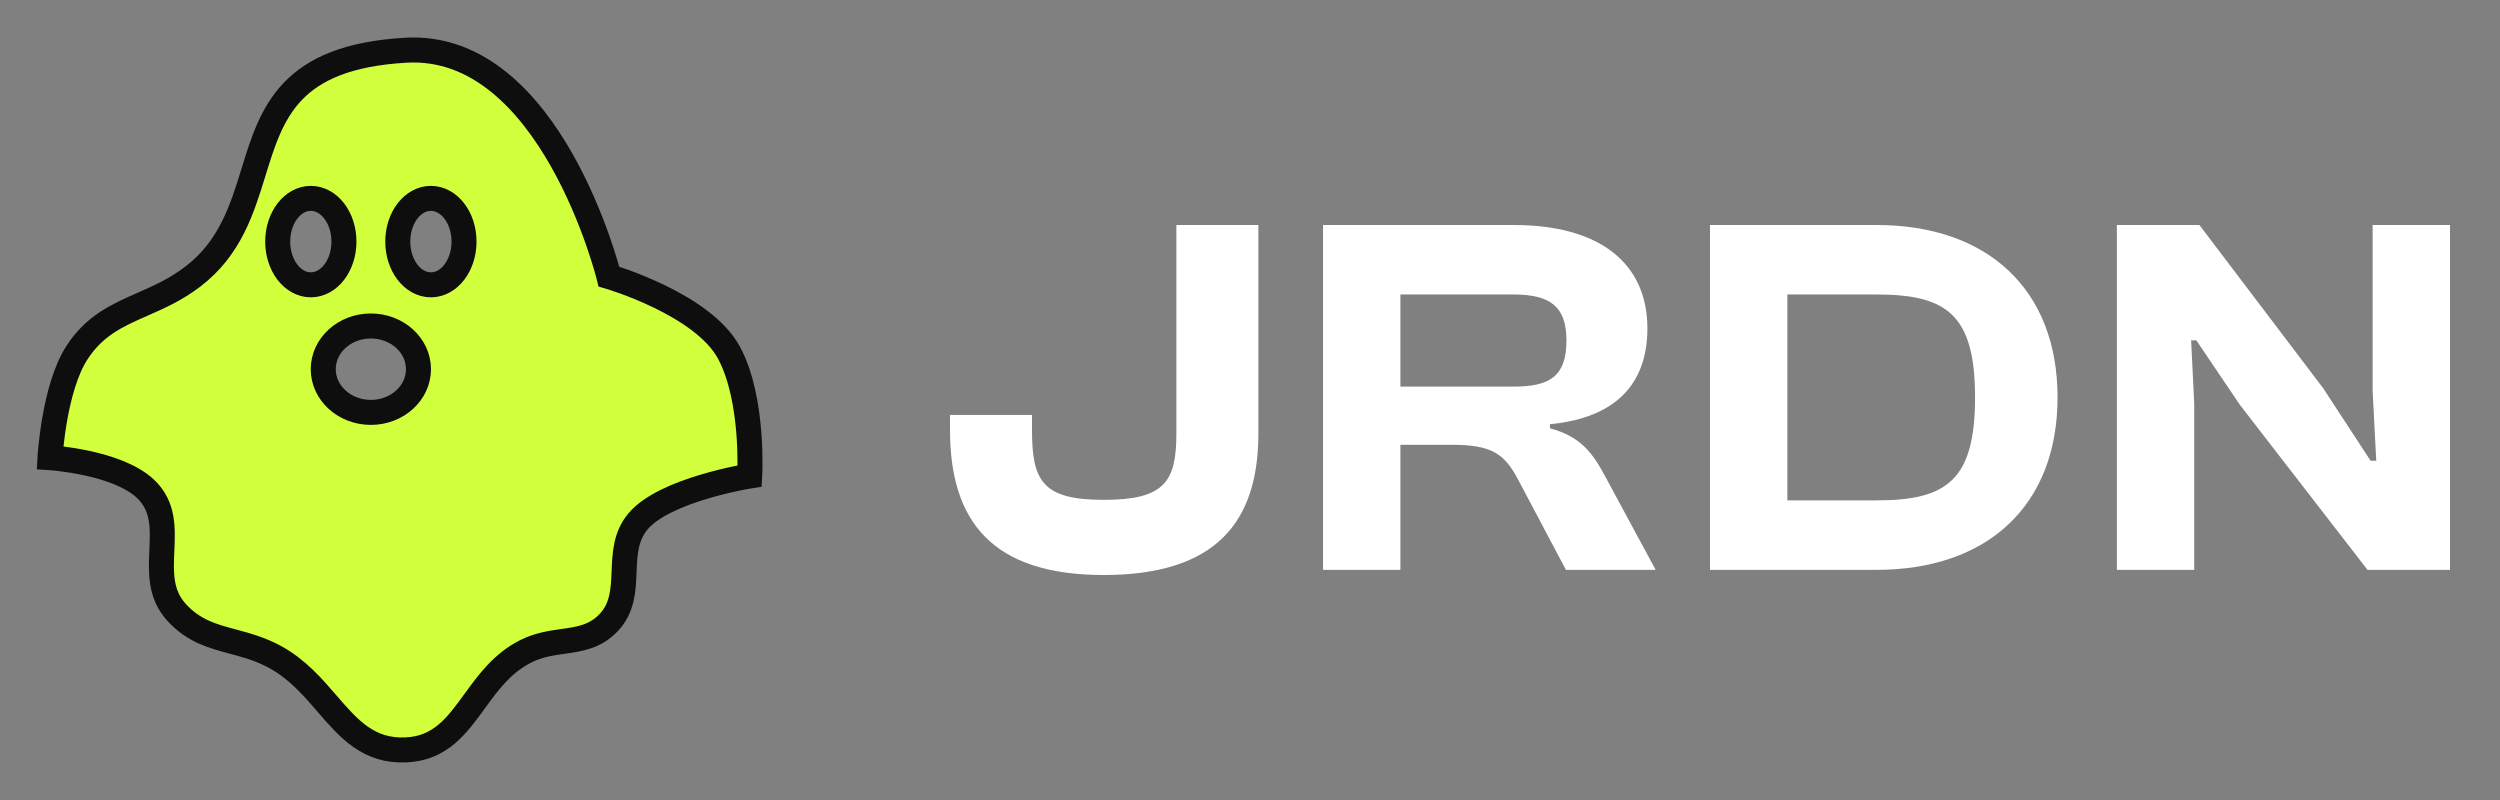 <svg width="100" height="32" viewBox="0 0 100 32" fill="none" xmlns="http://www.w3.org/2000/svg">
<rect x="0" y="0" width="100" height="32" fill="#808080" stroke="none"/>
<path fill-rule="evenodd" clip-rule="evenodd" d="M2 18.307C2 18.307 2.156 15.532 3.076 14.109C3.785 13.013 4.702 12.61 5.695 12.173C6.347 11.886 7.032 11.585 7.714 11.063C9.203 9.924 9.679 8.381 10.139 6.89C10.871 4.516 11.563 2.274 16.242 2.008C22.039 1.679 24.357 11.063 24.357 11.063C24.357 11.063 28.113 12.158 29.16 14.109C30.165 15.981 29.988 19.04 29.988 19.04C29.988 19.04 26.589 19.577 25.517 20.859C25.021 21.452 24.992 22.159 24.964 22.86C24.934 23.587 24.905 24.309 24.357 24.893C23.811 25.475 23.191 25.562 22.525 25.655C22.051 25.722 21.555 25.792 21.045 26.045C20.099 26.516 19.527 27.303 18.983 28.052C18.276 29.025 17.617 29.933 16.242 29.996C14.739 30.066 13.949 29.15 13.083 28.146C12.508 27.48 11.899 26.774 11.026 26.292C10.43 25.963 9.857 25.809 9.313 25.663C8.493 25.443 7.736 25.24 7.051 24.481C6.397 23.756 6.436 22.882 6.474 22.02C6.514 21.122 6.553 20.236 5.809 19.542C4.667 18.478 2 18.307 2 18.307ZM13.758 9.664C13.758 10.619 13.165 11.393 12.433 11.393C11.702 11.393 11.108 10.619 11.108 9.664C11.108 8.709 11.702 7.935 12.433 7.935C13.165 7.935 13.758 8.709 13.758 9.664ZM18.561 9.664C18.561 10.619 17.968 11.393 17.236 11.393C16.504 11.393 15.911 10.619 15.911 9.664C15.911 8.709 16.504 7.935 17.236 7.935C17.968 7.935 18.561 8.709 18.561 9.664ZM14.835 16.496C15.887 16.496 16.739 15.722 16.739 14.768C16.739 13.813 15.887 13.039 14.835 13.039C13.783 13.039 12.93 13.813 12.93 14.768C12.93 15.722 13.783 16.496 14.835 16.496Z" fill="#D2FF3C" stroke="#0E0E0E"/>
<path d="M44.147 23C48.643 23 50.335 20.879 50.335 17.338V9H47.055V17.338C47.055 19.273 46.581 19.994 44.147 19.994C41.692 19.994 41.28 19.232 41.28 17.194V16.597H38V17.194C38 20.838 39.671 23 44.147 23Z" fill="white"/>
<path d="M56.016 22.794V17.791H58.058C59.667 17.791 60.182 18.141 60.739 19.212L62.637 22.794H66.226L64.225 19.088C63.709 18.121 63.235 17.462 61.998 17.132V16.968C64.597 16.721 65.896 15.382 65.896 13.138C65.896 10.503 63.957 9 60.554 9H52.922V22.794H56.016ZM56.016 11.779H60.533C61.998 11.779 62.658 12.253 62.658 13.612C62.658 15.053 61.998 15.465 60.533 15.465H56.016V11.779Z" fill="white"/>
<path d="M75.062 22.794C79.497 22.794 82.302 20.221 82.302 15.897C82.302 11.573 79.497 9 75.062 9H68.4V22.794H75.062ZM75.062 11.779C77.867 11.779 79.002 12.582 79.002 15.897C79.002 19.212 77.867 20.015 75.062 20.015H71.494V11.779H75.062Z" fill="white"/>
<path d="M87.769 22.794V16.144L87.645 13.612H87.852L89.605 16.206L94.7 22.794H98V9H94.906V15.65L95.05 18.429H94.823L92.926 15.527L87.976 9H84.675V22.794H87.769Z" fill="white"/>
</svg>
